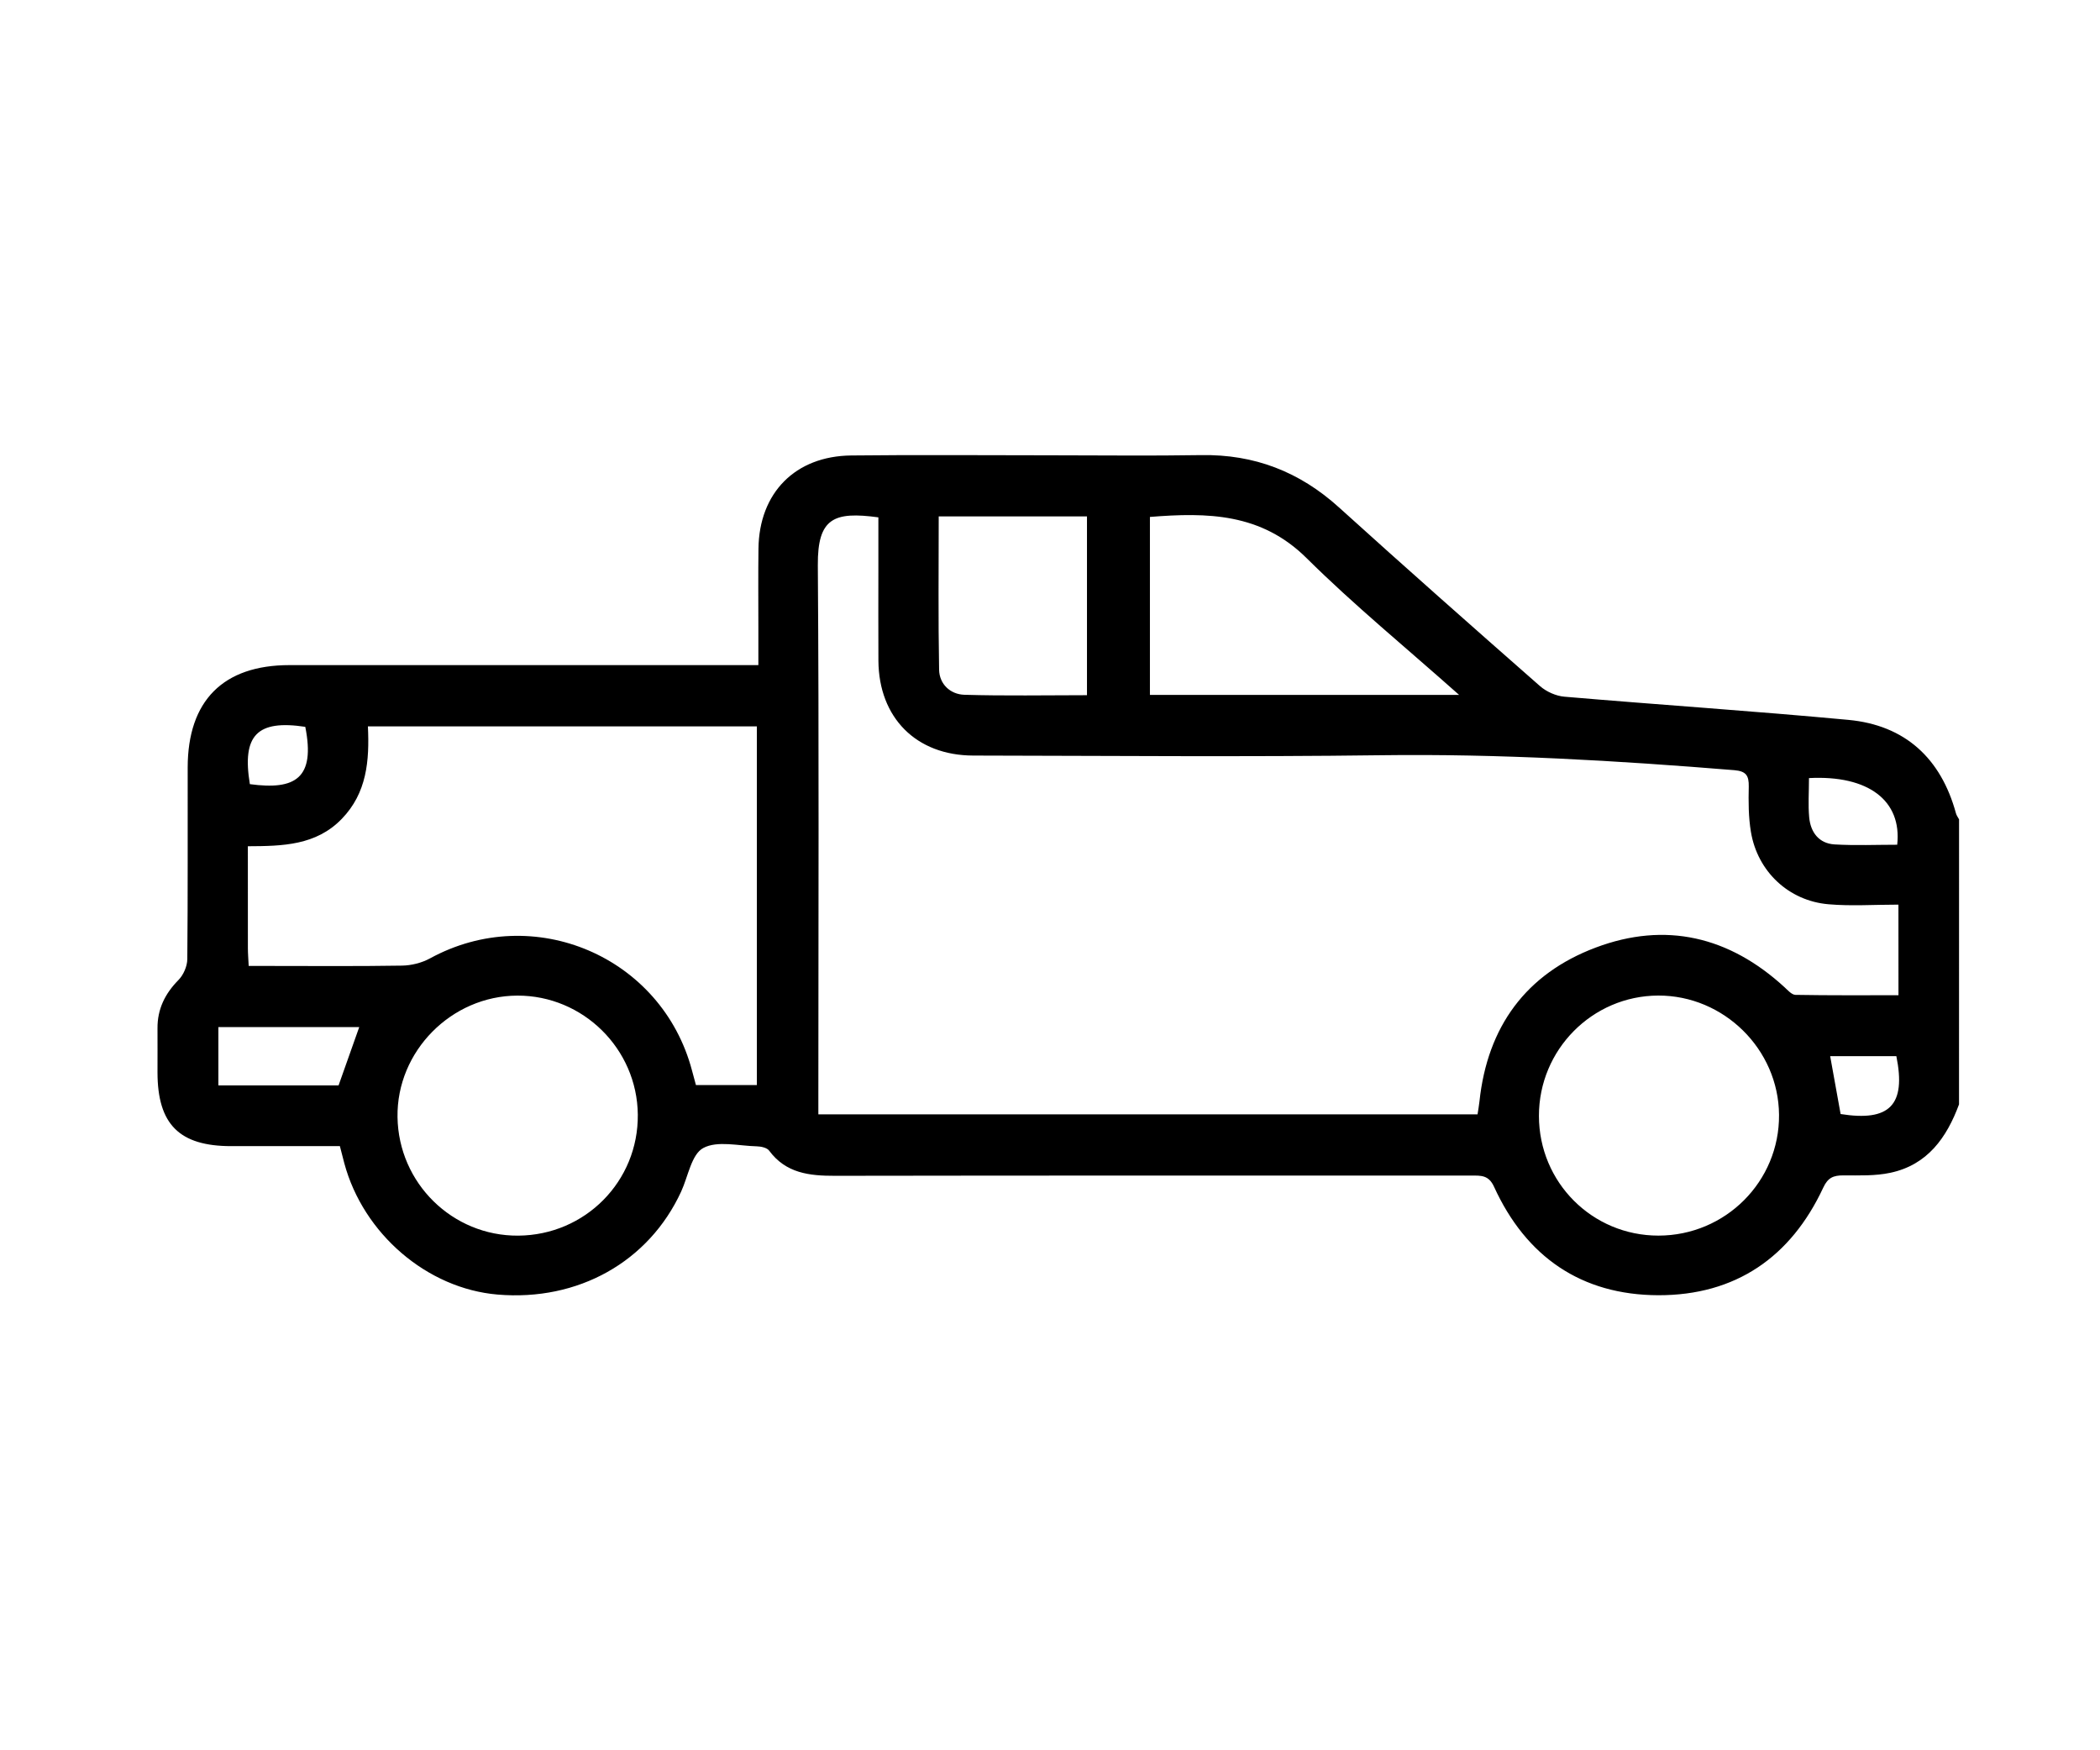<svg width="120" height="100" viewBox="0 0 120 100" fill="none" xmlns="http://www.w3.org/2000/svg">
<rect width="120" height="100" fill="white"/>
<path d="M111.944 63.096C111.24 65.003 110.139 66.552 108.028 67.004C107.157 67.192 106.231 67.154 105.331 67.154C104.772 67.154 104.453 67.278 104.189 67.847C102.331 71.836 99.166 74.009 94.764 74.001C90.364 73.99 87.203 71.809 85.374 67.804C85.068 67.133 84.63 67.165 84.095 67.165C71.968 67.168 59.838 67.157 47.711 67.178C46.244 67.181 44.907 67.033 43.95 65.739C43.827 65.572 43.486 65.499 43.244 65.494C42.207 65.47 40.988 65.156 40.185 65.591C39.513 65.953 39.322 67.21 38.925 68.075C37.077 72.088 33.04 74.355 28.431 73.963C24.41 73.622 20.762 70.496 19.674 66.458C19.596 66.168 19.524 65.878 19.422 65.483C17.354 65.483 15.285 65.483 13.217 65.483C10.246 65.483 9.003 64.237 9 61.269C9 60.431 9.005 59.593 9 58.755C8.992 57.651 9.43 56.77 10.203 55.986C10.486 55.698 10.698 55.204 10.703 54.804C10.738 51.154 10.719 47.501 10.725 43.848C10.73 40.033 12.752 38 16.545 38C25.022 37.998 33.499 38 41.976 38C42.376 38 42.774 38 43.335 38C43.335 37.211 43.335 36.491 43.335 35.768C43.335 34.294 43.322 32.819 43.341 31.344C43.381 28.159 45.438 26.058 48.64 26.023C52.425 25.98 56.212 26.013 59.999 26.013C62.881 26.013 65.763 26.05 68.643 26.002C71.675 25.951 74.257 26.95 76.505 28.983C80.305 32.421 84.146 35.816 87.998 39.198C88.366 39.52 88.914 39.765 89.397 39.805C94.804 40.267 100.217 40.624 105.618 41.129C108.858 41.43 110.912 43.324 111.769 46.467C111.801 46.59 111.885 46.697 111.946 46.813C111.944 52.239 111.944 57.667 111.944 63.096ZM108.482 51.685C107.087 51.685 105.777 51.777 104.485 51.664C102.204 51.468 100.429 49.786 100.053 47.533C99.91 46.681 99.91 45.798 99.929 44.933C99.94 44.312 99.776 44.06 99.107 44.003C92.395 43.456 85.683 43.061 78.938 43.149C71.165 43.251 63.392 43.181 55.618 43.168C52.355 43.163 50.217 41.008 50.195 37.748C50.185 36.005 50.193 34.264 50.193 32.521C50.193 31.527 50.193 30.53 50.193 29.558C47.652 29.214 46.714 29.593 46.733 32.295C46.806 42.346 46.763 52.4 46.763 62.451C46.763 62.843 46.763 63.235 46.763 63.668C59.384 63.668 71.893 63.668 84.431 63.668C84.474 63.38 84.517 63.155 84.541 62.924C84.995 58.664 87.195 55.639 91.184 54.138C95.178 52.636 98.817 53.509 101.965 56.397C102.156 56.571 102.382 56.834 102.596 56.84C104.555 56.875 106.515 56.861 108.484 56.861C108.482 55.118 108.482 53.517 108.482 51.685ZM14.211 55.188C14.587 55.188 14.912 55.188 15.237 55.188C17.816 55.188 20.394 55.212 22.973 55.169C23.51 55.161 24.101 55.013 24.573 54.755C30.488 51.522 37.818 54.645 39.543 61.162C39.618 61.446 39.698 61.731 39.768 61.994C40.966 61.994 42.092 61.994 43.249 61.994C43.249 55.126 43.249 48.322 43.249 41.5C35.817 41.5 28.466 41.5 21.023 41.5C21.117 43.466 20.964 45.306 19.529 46.786C18.06 48.304 16.15 48.341 14.163 48.349C14.163 50.364 14.16 52.266 14.165 54.17C14.165 54.465 14.19 54.761 14.211 55.188ZM29.61 70.597C33.44 70.571 36.486 67.49 36.446 63.678C36.408 59.923 33.316 56.872 29.564 56.883C25.79 56.894 22.658 60.068 22.715 63.823C22.771 67.595 25.852 70.622 29.61 70.597ZM94.769 70.595C98.6 70.592 101.689 67.498 101.659 63.692C101.63 59.95 98.503 56.867 94.753 56.88C90.988 56.894 87.934 59.977 87.939 63.759C87.944 67.554 90.985 70.597 94.769 70.595ZM83.378 39.703C80.332 36.993 77.37 34.57 74.665 31.89C72.062 29.306 68.987 29.273 65.71 29.534C65.71 32.943 65.71 36.303 65.71 39.703C71.565 39.703 77.34 39.703 83.378 39.703ZM53.641 29.504C53.641 32.456 53.609 35.36 53.663 38.264C53.679 39.091 54.308 39.671 55.105 39.695C57.431 39.765 59.763 39.719 62.113 39.719C62.113 36.257 62.113 32.897 62.113 29.504C59.266 29.504 56.499 29.504 53.641 29.504ZM12.479 62.013C14.829 62.013 17.09 62.013 19.347 62.013C19.741 60.904 20.125 59.816 20.528 58.68C17.834 58.68 15.181 58.68 12.479 58.68C12.479 59.792 12.479 60.847 12.479 62.013ZM103.37 44.455C103.37 45.247 103.316 45.983 103.383 46.706C103.464 47.554 103.939 48.191 104.834 48.245C106.027 48.315 107.224 48.263 108.412 48.263C108.688 45.741 106.765 44.277 103.37 44.455ZM104.581 60.342C104.786 61.468 104.982 62.564 105.178 63.649C107.979 64.095 108.93 63.139 108.363 60.342C107.114 60.342 105.86 60.342 104.581 60.342ZM14.278 44.801C16.894 45.158 18.025 44.452 17.445 41.527C14.697 41.111 13.816 42 14.278 44.801Z" fill="black"/>
</svg>
